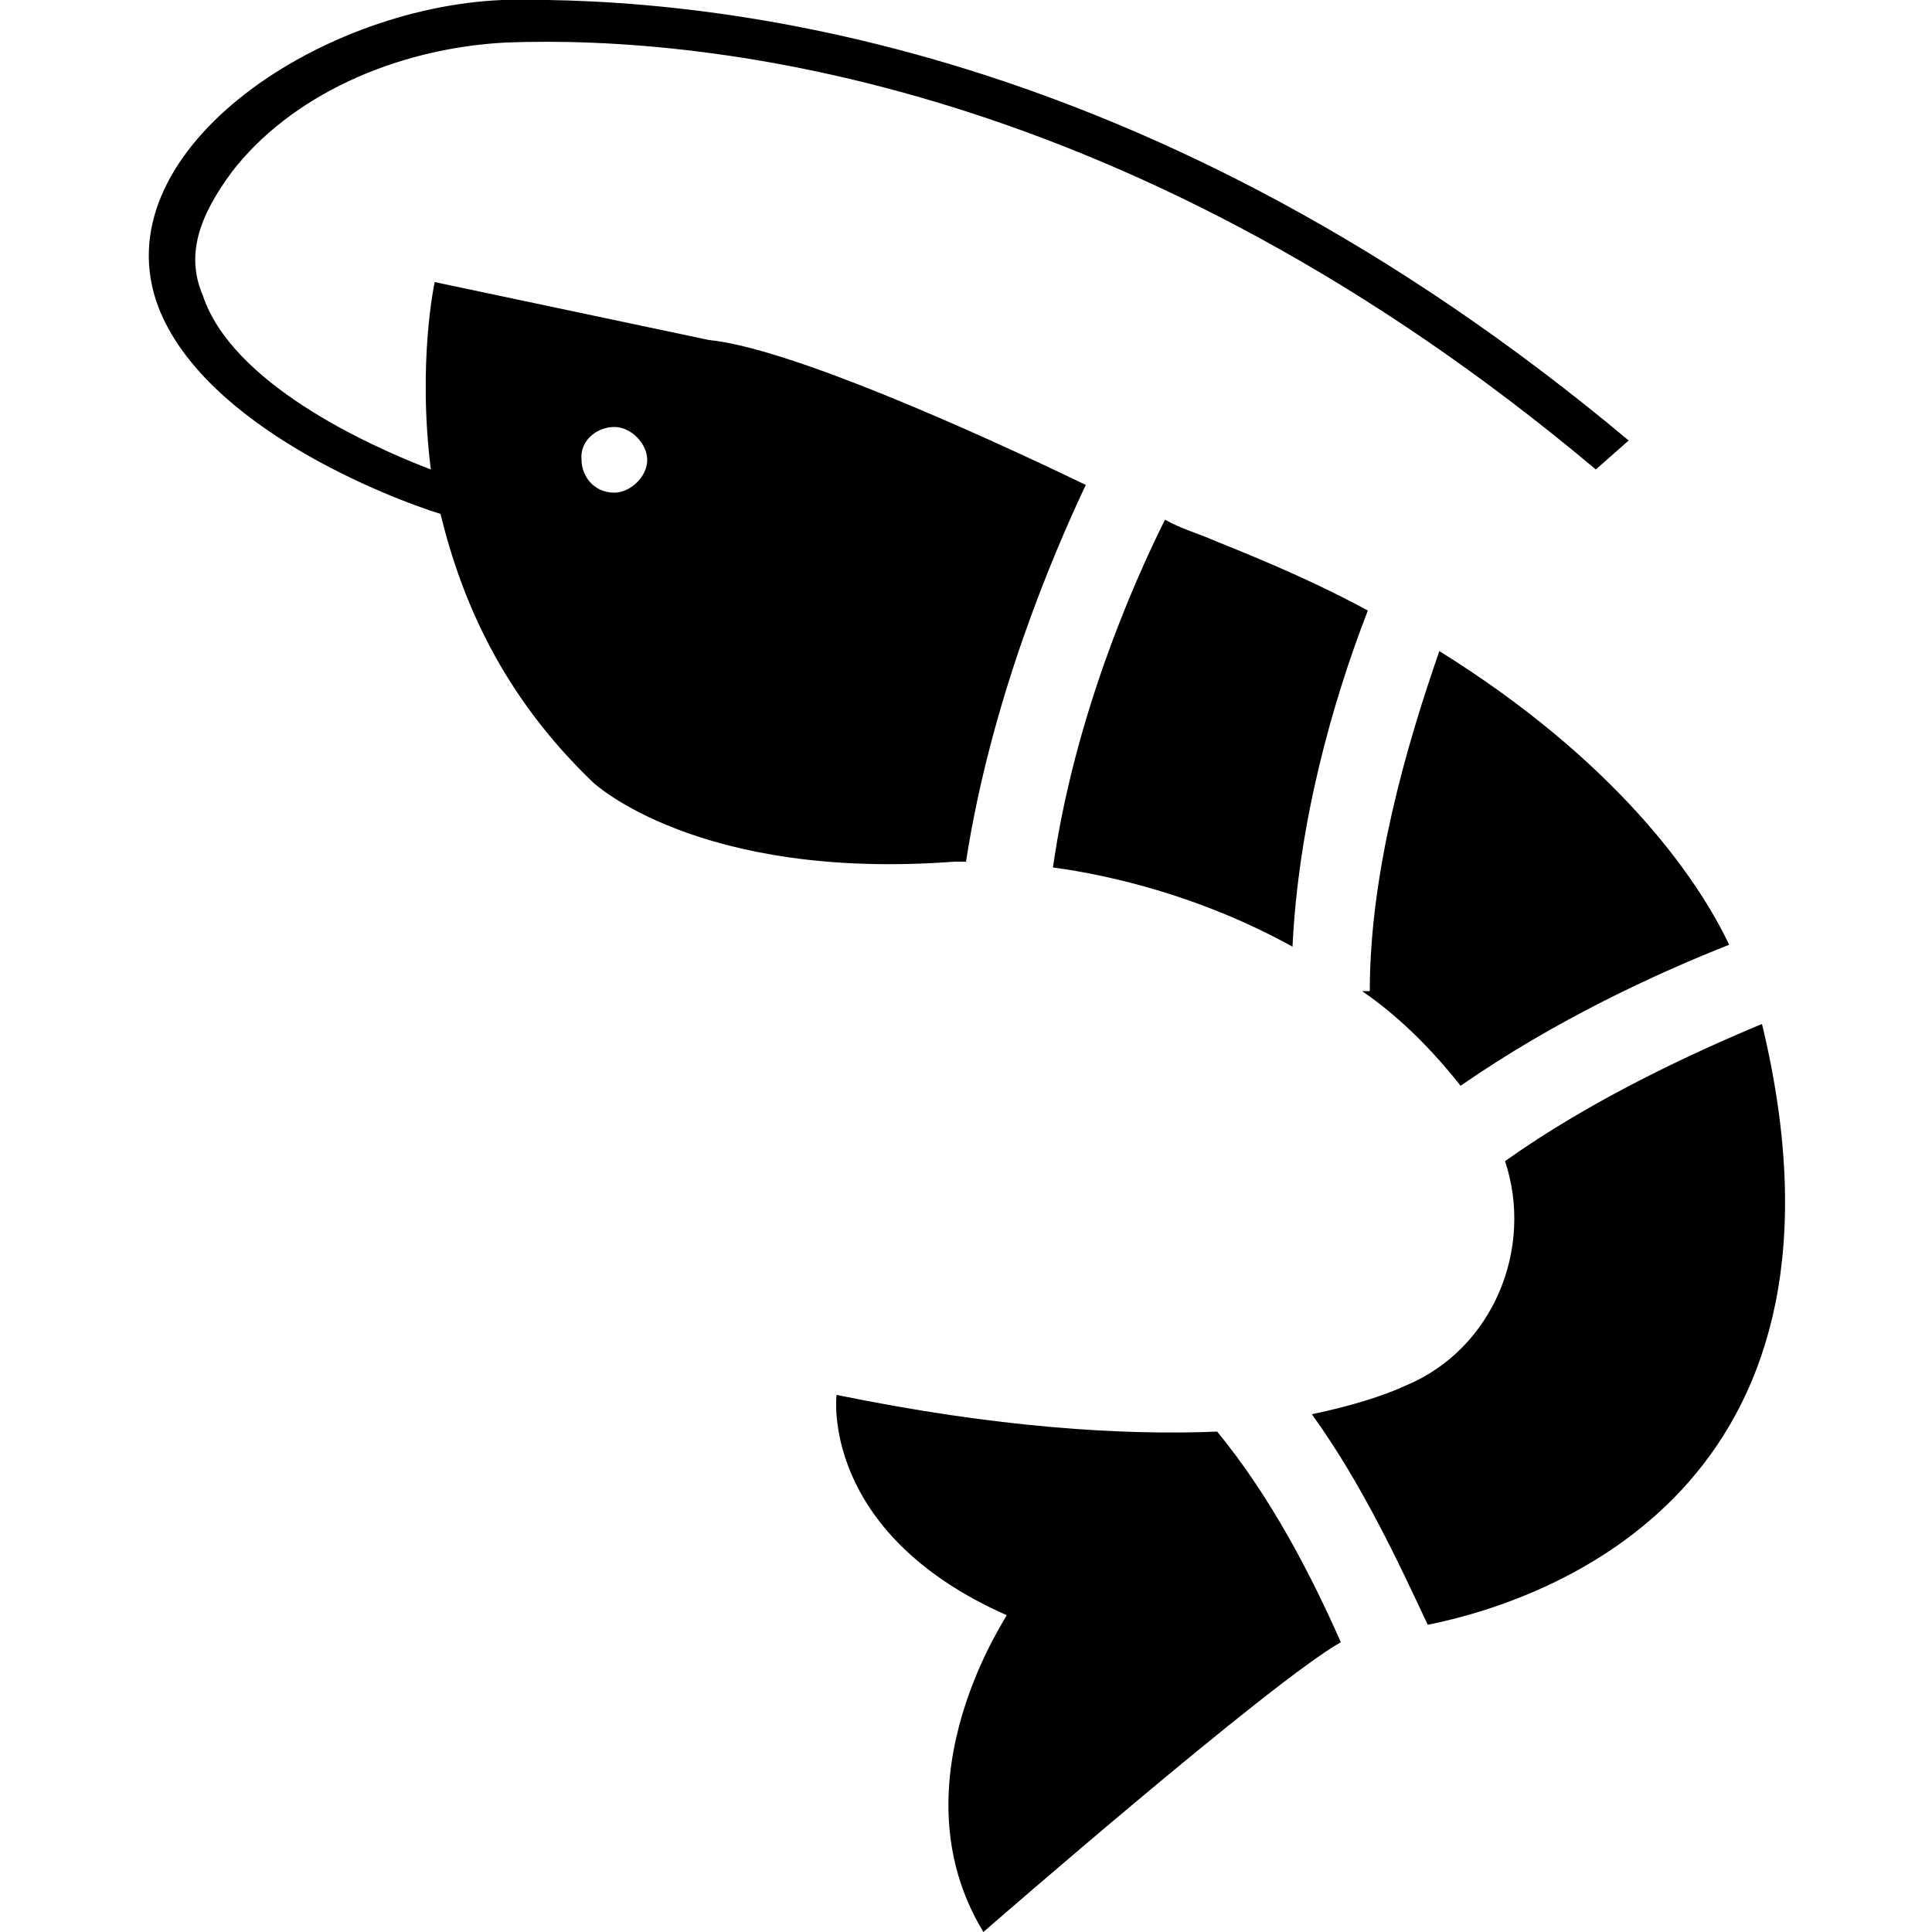 <?xml version="1.0" encoding="utf-8"?>
<!-- Generator: Adobe Illustrator 24.1.3, SVG Export Plug-In . SVG Version: 6.00 Build 0)  -->
<svg version="1.1" id="Layer_1" xmlns="http://www.w3.org/2000/svg" xmlns:xlink="http://www.w3.org/1999/xlink" x="0px" y="0px"
	 viewBox="0 0 100 100" style="enable-background:new 0 0 100 100;" xml:space="preserve">
<g>
	<path d="M70.8,31.6c-2.4-1.3-4.9-2.4-7.9-3.6c-0.9-0.4-1.7-0.6-2.6-1.1c-1.7,3.4-4.7,10.3-5.8,18c3,0.4,7.7,1.5,12.4,4.1
		C67.2,42.7,68.9,36.5,70.8,31.6z"/>
	<path d="M74.5,33.7c-1.7,4.9-3.6,11.4-3.6,17.6h-0.4c1.9,1.3,3.6,3,5.1,4.9c4.9-3.4,10.1-5.8,13.9-7.3
		C87.8,45.3,83.5,39.3,74.5,33.7z"/>
	<path d="M50.9,100c0,0,14.8-12.9,18.5-15l0,0c-1.5-3.4-3.6-7.5-6.4-10.9c-4.9,0.2-11.4-0.2-19.7-1.9c0,0-0.9,7.1,8.8,11.4
		C52.4,83.3,46.1,92.1,50.9,100z"/>
	<path d="M26,0C16.3,0.4,5.2,8,8.2,15.9c2.4,6.2,12,9.9,14.6,10.7l0,0c1.1,4.5,3.2,9.4,7.9,13.9c0,0,5.4,5.1,18.7,4.1
		c0.2,0,0.4,0,0.6,0c1.3-8.4,4.5-15.9,6.2-19.5c-5.8-2.8-15.4-7.1-19.5-7.5l-14.2-3c0,0-0.9,4.1-0.2,9.7l0,0
		c-3.4-1.3-10.3-4.5-11.8-9c-0.9-2.1-0.2-4.1,1.5-6.4c3-3.9,8.4-6.4,14.2-6.7c10.7-0.4,32.6,2.1,56.4,22.1l1.7-1.5
		C59.7,2.2,37.1-0.2,26,0z M31.8,22.1c0.9,0,1.7,0.9,1.7,1.7c0,0.9-0.9,1.7-1.7,1.7c-1.1,0-1.7-0.9-1.7-1.7
		C30,22.8,30.9,22.1,31.8,22.1z"/>
	<path d="M91.2,53c-3.6,1.5-8.8,3.9-13.3,7.1c1.5,4.5-0.6,9.7-5.1,11.6c-1.3,0.6-3,1.1-4.9,1.5c2.6,3.6,4.5,7.7,6,10.9
		C81.3,82.6,96.8,76.2,91.2,53z"/>
</g>
</svg>
